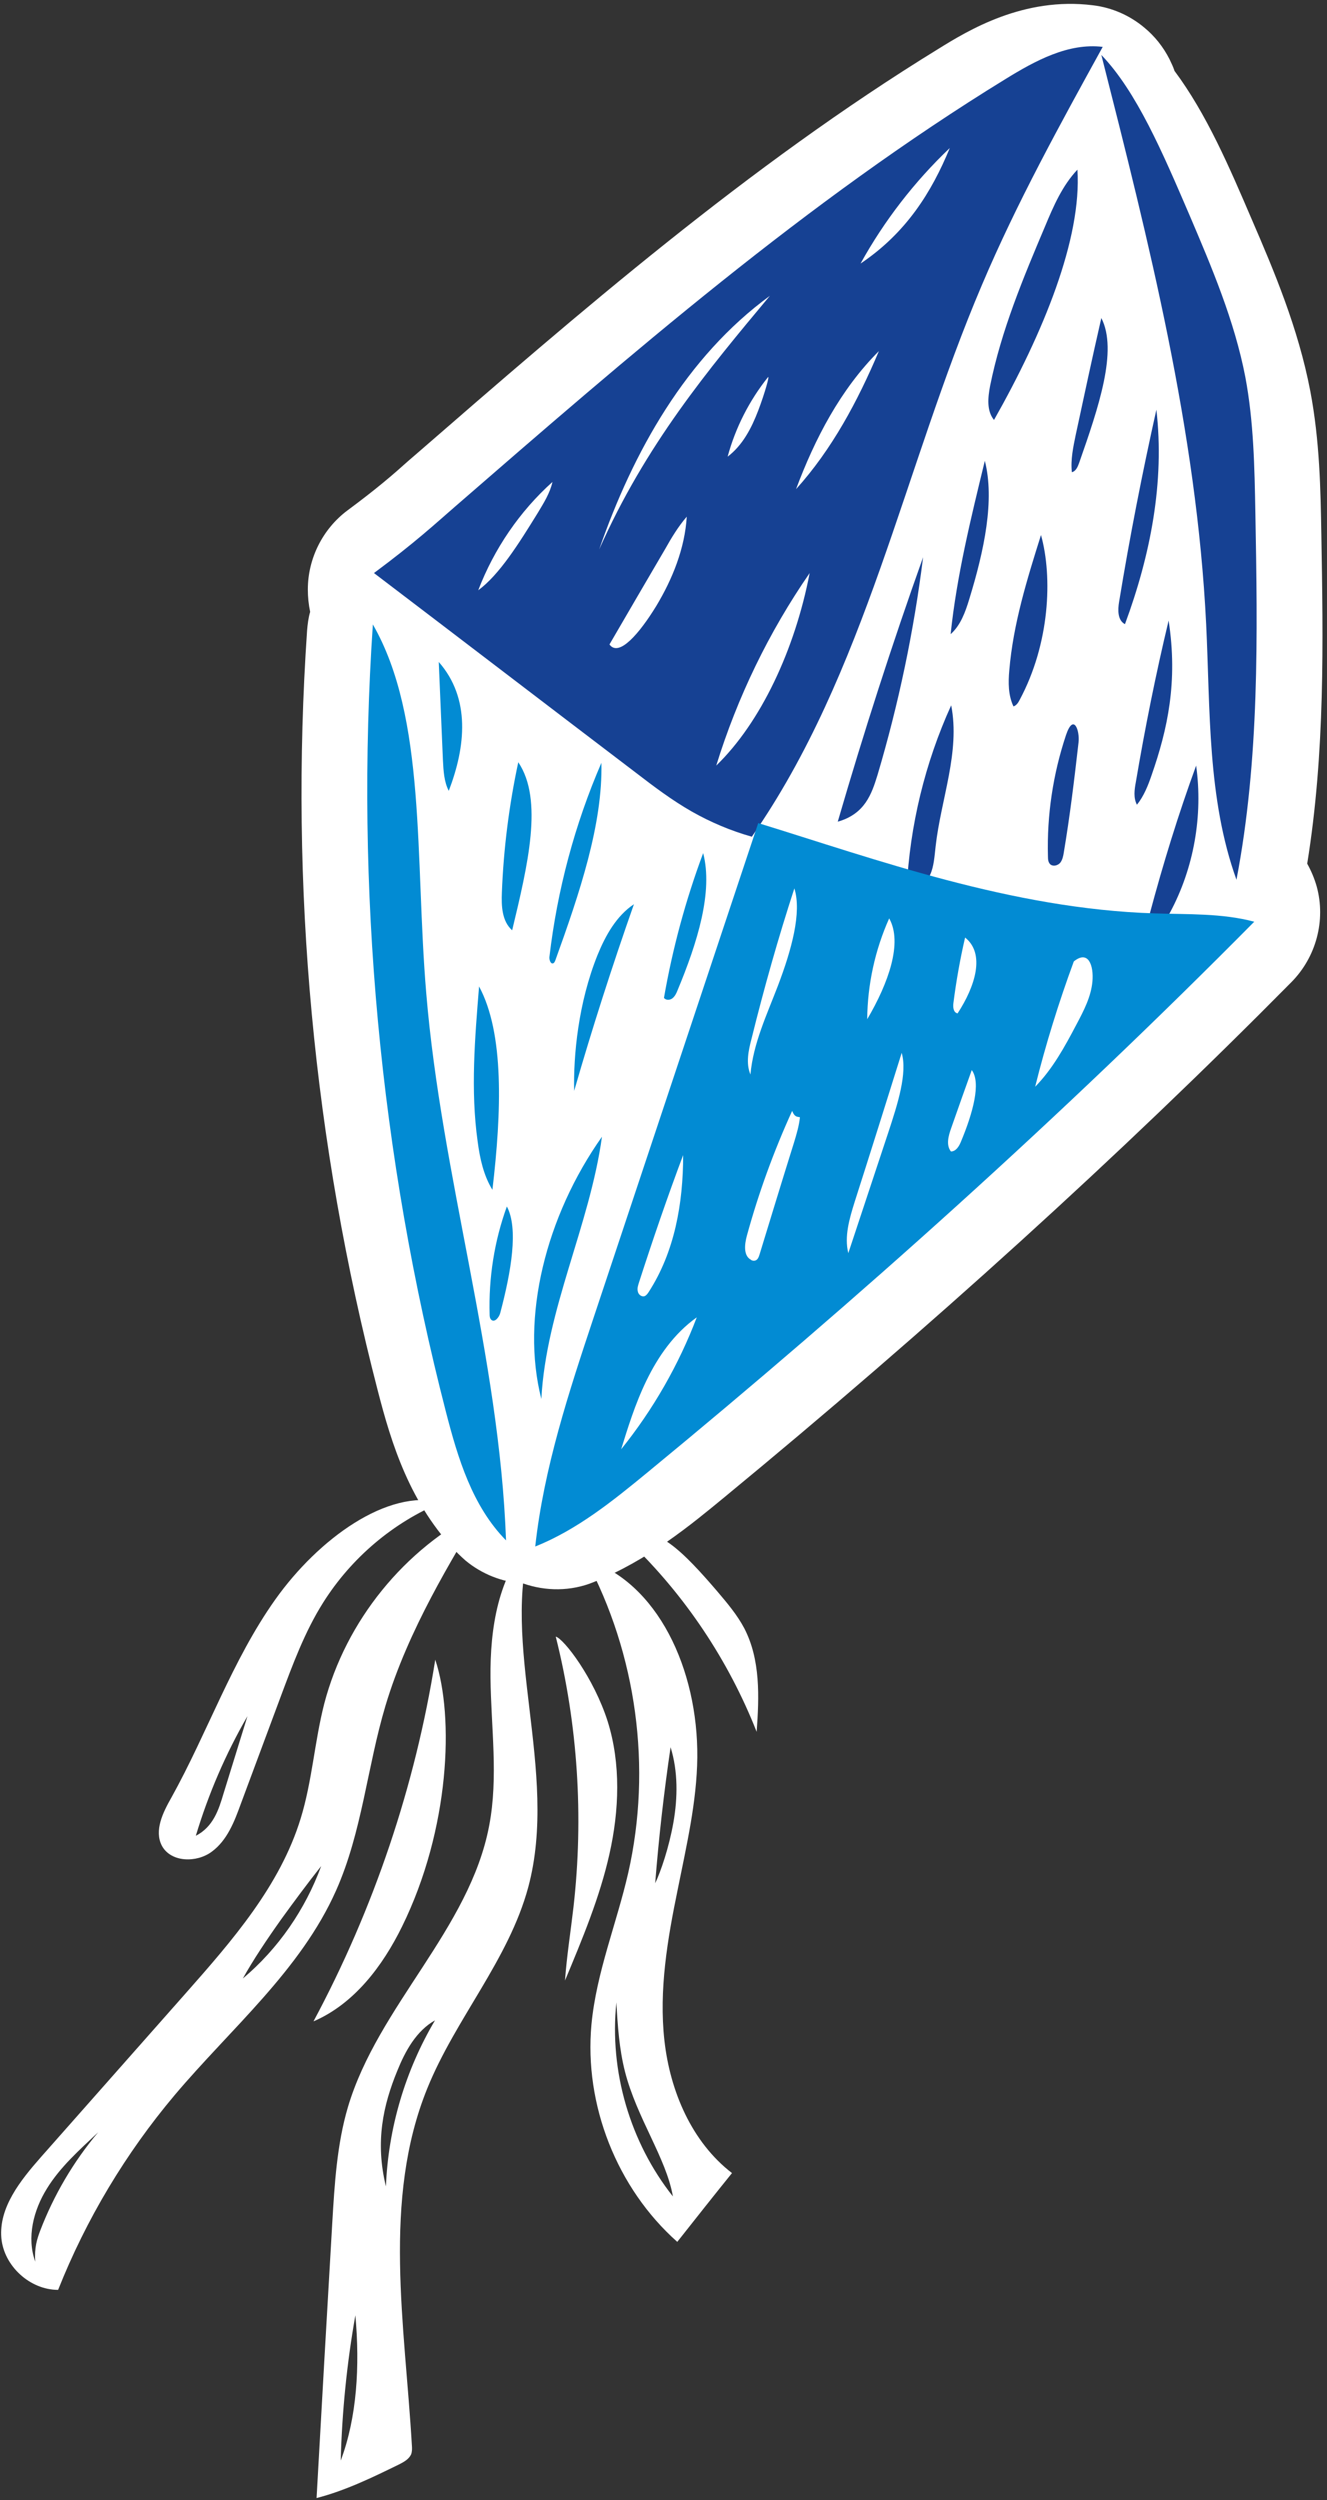 <svg width="232" height="437" viewBox="0 0 232 437" fill="none" xmlns="http://www.w3.org/2000/svg">
<rect x="0" y="0" width="232" height="437" fill="#333333" stroke="none"/>
<g clip-path="url(#clip0_105_271)">
<path d="M53.819 103.048C53.819 104.349 53.953 105.65 54.223 106.951C53.909 108.028 53.774 109.15 53.684 110.272C50.63 155.052 54.807 199.697 66.036 243.041C68.416 252.285 71.65 262.964 80.094 271.579C80.543 272.027 80.948 272.386 81.397 272.79C84.271 275.168 87.82 276.559 91.458 276.783C95.41 278.174 99.812 278.174 103.765 276.559C113.332 272.745 120.922 266.419 126.492 261.842C162.559 232.138 195.931 201.851 225.755 171.698C230.112 167.301 231.819 160.885 230.202 154.962C229.797 153.526 229.213 152.18 228.54 150.969C231.684 131.45 231.324 112.111 231.01 93.356C230.875 85.638 230.741 77.113 229.079 68.363C226.968 57.325 222.701 47.274 218.883 38.435C214.975 29.326 210.978 19.949 205.318 12.366C205.318 12.366 205.318 12.366 205.318 12.321C205.094 11.648 204.779 11.02 204.465 10.347C203.342 8.148 201.86 6.308 200.063 4.827C197.548 2.719 194.449 1.328 191.08 0.924C178.953 -0.602 169.251 5.321 164.041 8.552C130.759 29.012 101.205 54.678 72.683 79.446L71.381 80.568C68.731 82.946 65.946 85.369 60.736 89.228C56.424 92.458 53.819 97.618 53.819 103.048Z" fill="white"/>
<path d="M65.187 109.152C62.075 155.334 66.402 202.002 77.971 246.824C80.061 254.934 82.589 263.286 88.471 269.259C87.305 237.014 77.193 205.741 74.52 173.593C72.527 149.895 74.569 125.469 65.187 109.152Z" fill="#028BD3"/>
<path d="M94.645 244.542C95.471 228.856 103.103 214.239 105.242 198.7C95.422 212.588 90.999 230.313 94.645 244.542Z" fill="#028BD3"/>
<path d="M100.381 190.687C103.54 179.713 107.04 168.835 110.832 158.054C107.769 160.094 105.874 163.493 104.464 166.941C101.11 175.293 100.235 184.423 100.381 190.687Z" fill="#028BD3"/>
<path d="M90.61 133.238C89.006 140.716 88.034 148.389 87.742 156.013C87.645 158.344 87.742 161.015 89.541 162.617C92.263 151.254 95.034 139.794 90.61 133.238Z" fill="#028BD3"/>
<path d="M76.707 115.708C76.951 121.438 77.194 127.168 77.437 132.898C77.534 134.744 77.631 136.637 78.457 138.24C81.423 130.519 82.298 122.069 76.707 115.708Z" fill="#028BD3"/>
<path d="M83.756 172.428C83.027 181.46 82.249 190.59 83.513 199.574C83.902 202.487 84.534 205.449 86.089 207.975C87.694 194.377 88.18 180.635 83.756 172.428Z" fill="#028BD3"/>
<path d="M105.145 133.336C100.478 144.117 97.415 155.626 96.054 167.28C96.006 167.815 96.297 168.64 96.784 168.349C96.929 168.252 96.978 168.106 97.075 167.912C101.353 156.063 105.388 144.068 105.145 133.336Z" fill="#028BD3"/>
<path d="M122.936 149.119C119.873 157.326 117.589 165.775 116.082 174.419C116.374 174.856 117.103 174.856 117.54 174.516C117.978 174.176 118.221 173.691 118.415 173.205C121.964 164.707 124.686 155.869 122.936 149.119Z" fill="#028BD3"/>
<path d="M88.617 210.889C86.429 216.911 85.409 223.369 85.603 229.828C85.603 230.119 85.651 230.459 85.895 230.702C86.478 231.236 87.256 230.265 87.45 229.537C89.395 222.204 90.658 214.726 88.617 210.889Z" fill="#028BD3"/>
<path d="M192.547 9.602C200.859 42.332 209.22 75.354 210.873 109.104C211.602 124.158 211.068 139.6 216.172 153.78C220.206 132.705 219.866 111.046 219.477 89.582C219.331 81.667 219.186 73.703 217.727 65.933C215.831 56.075 211.845 46.702 207.908 37.476C203.29 26.744 198.72 16.012 192.547 9.602Z" fill="#164193"/>
<path d="M146.464 143.631C150.985 128.092 155.943 112.649 161.387 97.401C159.783 110.27 157.109 123.041 153.415 135.473C152.394 138.775 151.228 142.272 146.464 143.631Z" fill="#164193"/>
<path d="M172.179 80.551C169.748 90.554 167.269 100.607 166.199 110.853C167.949 109.299 168.776 106.968 169.456 104.734C172.081 96.188 173.929 87.398 172.179 80.551Z" fill="#164193"/>
<path d="M188.366 29.657C185.741 32.425 184.186 36.019 182.728 39.515C178.887 48.596 175.047 57.774 173.103 67.438C172.714 69.478 172.471 71.808 173.783 73.411C182.436 58.114 189.144 41.7 188.366 29.657Z" fill="#164193"/>
<path d="M192.547 55.589C190.991 62.388 189.533 69.186 188.075 75.985C187.637 78.122 187.151 80.356 187.394 82.541C188.075 82.395 188.415 81.618 188.658 80.938C192.061 71.226 195.463 61.271 192.547 55.589Z" fill="#164193"/>
<path d="M181.998 93.517C179.567 101.238 177.137 109.056 176.456 117.166C176.262 119.303 176.262 121.537 177.185 123.479C177.671 123.333 178.012 122.848 178.255 122.362C183.553 112.504 184.039 100.849 181.998 93.517Z" fill="#164193"/>
<path d="M158.519 155.384C159.054 144.312 161.727 133.337 166.297 123.285C167.901 131.443 164.498 139.698 163.575 147.954C163.186 151.402 163.137 155.141 158.519 155.384Z" fill="#164193"/>
<path d="M186.373 128.481C184.088 135.328 183.019 142.515 183.213 149.702C183.213 150.236 183.262 150.77 183.651 151.11C184.137 151.499 184.915 151.305 185.352 150.819C185.741 150.333 185.887 149.653 185.984 149.022C187.053 142.661 187.831 136.202 188.56 129.792C188.803 127.655 187.685 124.596 186.373 128.481Z" fill="#164193"/>
<path d="M204.311 108.472C202.075 117.796 200.179 127.265 198.575 136.735C198.332 138.046 198.137 139.454 198.769 140.668C199.984 139.163 200.713 137.318 201.345 135.472C204.116 127.508 205.963 119.204 204.311 108.472Z" fill="#164193"/>
<path d="M202.171 71.616C199.692 82.736 197.505 93.905 195.657 105.172C195.414 106.58 195.366 108.425 196.678 109.105C201.15 97.013 203.63 84.242 202.171 71.616Z" fill="#164193"/>
<path d="M201.005 159.753C203.338 151.012 206.012 142.32 209.123 133.821C210.338 142.562 208.734 151.74 204.554 159.51C204.408 159.753 204.262 159.996 204.019 160.044C203.727 160.142 203.436 159.802 201.005 159.753Z" fill="#164193"/>
<path d="M131.443 146.254C127.797 145.234 124.248 143.729 120.991 141.884C117.491 139.893 114.283 137.465 111.124 135.036C95.86 123.43 80.645 111.776 65.381 100.169C72.575 94.828 76.075 91.574 79.381 88.709C110.151 62 141.068 35.146 175.776 13.827C180.977 10.622 186.762 7.466 192.789 8.194C185.303 21.791 177.769 35.437 171.692 49.763C157.984 81.91 151.422 117.554 131.443 146.254ZM166.054 25.87C159.88 31.747 154.581 38.594 150.45 46.072C158.47 40.682 162.894 33.543 166.054 25.87ZM94.061 89.583C95.082 87.883 96.151 86.184 96.589 84.241C90.853 89.389 86.381 95.945 83.61 103.18C87.304 100.461 90.707 95.022 94.061 89.583ZM104.755 96.042C112.873 77.734 123.811 64.623 134.602 51.705C119.971 62.389 110.686 78.948 104.755 96.042ZM132.561 71.761C133.727 68.702 134.602 65.545 134.262 65.934C131.005 70.013 128.575 74.772 127.214 79.822C129.839 77.831 131.394 74.82 132.561 71.761ZM114.721 105.948C117.589 101.189 119.728 95.847 120.068 90.311C118.561 92.06 117.394 94.002 116.276 95.993C113.019 101.529 109.811 107.065 106.554 112.65C108.207 114.932 111.804 110.707 114.721 105.948ZM139.172 85.504C145.443 78.56 149.963 70.11 153.658 61.369C146.95 68.07 142.477 76.666 139.172 85.504ZM125.221 133.822C132.998 126.295 138.977 113.572 141.554 100.169C134.408 110.513 128.915 121.876 125.221 133.822Z" fill="#164193"/>
<path d="M113.213 257.363C107.137 262.365 100.866 267.415 93.575 270.329C95.082 256.586 99.457 243.329 103.832 230.169C113.408 201.42 122.984 172.623 132.561 143.875C152.928 150.139 176.845 158.88 201.831 159.657C207.664 159.852 213.643 159.609 219.282 161.114C185.692 195.059 150.109 227.012 113.213 257.363ZM168.727 163.882C167.852 167.67 167.171 171.506 166.685 175.343C166.588 176.071 166.685 176.994 167.414 177.14C170.526 172.381 172.275 166.699 168.727 163.882ZM155.456 160.532C152.977 166.068 151.665 172.089 151.616 178.159C155.359 171.798 157.838 164.756 155.456 160.532ZM131.199 187.823C131.686 182.384 134.067 177.382 136.012 172.283C138.394 166.019 140.192 159.512 138.88 155.287C136.061 163.931 133.581 172.72 131.394 181.559C130.859 183.598 130.373 185.832 131.199 187.823ZM113.408 225.847C117.929 218.854 119.436 210.404 119.436 201.906C116.665 209.287 114.137 216.668 111.707 224.195C111.561 224.681 111.366 225.215 111.512 225.749C111.609 226.284 112.144 226.721 112.679 226.575C113.019 226.429 113.213 226.138 113.408 225.847ZM131.977 220.359C132.463 220.262 132.658 219.728 132.804 219.242C134.797 212.735 136.79 206.179 138.831 199.672C139.269 198.215 139.706 196.758 139.852 195.301C139.463 195.156 138.977 195.399 138.491 194.185C135.283 201.226 132.609 208.559 130.567 216.037C130.179 217.494 129.936 219.485 131.297 220.213C131.442 220.359 131.734 220.408 131.977 220.359ZM108.595 253.332C114.186 246.388 118.658 238.57 121.818 230.266C113.797 235.996 110.783 246.339 108.595 253.332ZM148.31 219.048C150.644 212.055 152.928 205.062 155.262 198.069C156.963 192.922 158.664 187.58 157.644 184.035C154.921 192.728 152.199 201.42 149.428 210.064C148.505 213.026 147.581 216.134 148.31 219.048ZM166.296 197.195C165.81 198.555 165.373 200.158 166.248 201.275C167.123 201.275 167.657 200.4 167.998 199.575C170.088 194.573 171.546 189.28 169.894 187.046C168.678 190.445 167.463 193.845 166.296 197.195ZM180.977 189.96C184.039 186.852 186.178 182.918 188.22 179.033C189.484 176.654 190.748 174.226 190.991 171.555C191.234 168.836 190.31 165.97 187.734 168.059C185.109 175.197 182.824 182.53 180.977 189.96Z" fill="#028BD3"/>
<path d="M76.097 290.11C72.594 312.186 65.362 333.634 54.807 353.332C61.904 350.281 66.889 343.685 70.303 336.73C78.657 319.724 79.421 300.071 76.097 290.11Z" fill="white"/>
<path d="M97.162 286.072C101.025 301.462 102.058 317.57 100.262 333.365C99.768 337.627 99.094 341.89 98.779 346.197C101.789 338.973 104.843 331.704 106.55 324.077C108.257 316.449 108.571 308.327 106.235 300.879C103.81 293.296 98.645 286.52 97.162 286.072Z" fill="white"/>
<path d="M110.143 269.605C119.8 278.893 127.391 290.29 132.286 302.719C132.735 296.571 132.96 290.11 130.13 284.636C128.873 282.258 127.121 280.194 125.369 278.13C119.935 271.803 113.736 265.073 110.143 269.605Z" fill="white"/>
<path d="M118.407 391.875C107.852 382.497 102.103 367.914 103.406 353.87C104.259 344.806 107.807 336.236 109.829 327.397C114.006 309 111.311 289.168 102.418 272.566C114.994 276.514 122.046 291.815 121.911 307.205C121.821 314.968 120.024 322.596 118.497 330.224C116.701 338.928 115.174 347.857 116.162 356.697C117.15 365.536 120.923 374.42 127.974 379.85C124.785 383.798 121.596 387.836 118.407 391.875ZM114.545 329.192C115.533 327.128 116.97 322.91 117.734 318.557C118.497 314.205 118.542 309.628 117.24 305.411C116.072 313.308 115.174 321.25 114.545 329.192ZM117.644 383.933C116.476 377.202 111.311 370.203 109.245 362.036C108.257 358.133 107.987 354.05 107.763 350.011C106.505 362.036 110.143 374.465 117.644 383.933Z" fill="white"/>
<path d="M37.021 323.673C34.371 325.647 29.879 325.557 28.307 322.641C26.915 319.993 28.487 316.808 29.969 314.205C36.302 302.808 40.569 290.245 48.115 279.611C55.661 268.976 67.788 260.182 77.22 262.605C68.731 266.105 61.41 272.342 56.514 280.104C53.28 285.219 51.169 290.963 49.058 296.616C46.722 302.853 44.432 309.09 42.096 315.327C40.973 318.423 39.716 321.698 37.021 323.673ZM39.087 313.487C40.479 309 41.872 304.468 43.264 299.981C39.446 306.577 36.437 313.577 34.236 320.891C37.29 319.32 38.233 316.359 39.087 313.487Z" fill="white"/>
<path d="M10.161 400.266C5.221 400.266 0.684 396.093 0.235 391.202C-0.214 385.863 3.559 381.151 7.107 377.113C15.596 367.511 24.04 357.953 32.529 348.351C40.659 339.153 48.968 329.596 52.562 317.885C54.583 311.334 54.987 304.424 56.694 297.783C60.467 283.335 70.707 270.682 84.092 263.996C79.106 272.476 71.381 284.771 67.384 298.187C64.195 308.866 63.296 320.263 58.76 330.448C52.562 344.403 40.344 354.588 30.508 366.254C21.974 376.395 15.057 387.927 10.161 400.266ZM56.155 326.186C53.774 329.192 51.483 332.288 49.238 335.384C46.678 338.974 44.252 342.608 42.456 345.839C48.654 340.634 53.37 333.769 56.155 326.186ZM6.164 395.33C5.984 392.907 6.478 391.382 7.017 389.946C9.398 383.709 12.856 377.831 17.168 372.716C13.934 375.767 10.521 378.773 8.185 382.587C5.849 386.356 4.637 391.112 6.164 395.33Z" fill="white"/>
<path d="M69.764 430.777C65.093 433.066 60.377 435.354 55.346 436.655C56.245 420.637 57.143 404.663 58.086 388.645C58.49 381.824 58.895 374.869 60.826 368.318C66.081 350.64 82.116 337.224 85.529 319.096C87.146 310.616 85.844 301.911 85.754 293.296C85.664 284.681 87.056 275.393 92.985 269.111C87.236 287.014 97.791 309.629 92.357 329.865C88.943 342.563 79.645 352.838 74.705 365.043C66.8 384.516 70.797 406.458 72.01 427.457C72.055 427.995 72.055 428.534 71.875 429.027C71.471 429.88 70.573 430.373 69.764 430.777ZM67.473 382.183C67.878 371.998 70.842 361.947 76.052 353.152C72.773 354.992 70.842 358.537 69.45 361.992C67.024 367.915 65.542 374.331 67.473 382.183ZM59.568 430.104C62.398 422.611 62.937 413.592 62.129 404.708C60.646 413.099 59.793 421.579 59.568 430.104Z" fill="white"/>
</g>
<defs>
<clipPath id="clip0_105_271">
<rect width="231" height="436" fill="white" transform="matrix(-1 -8.74228e-08 -8.74228e-08 1 231.19 0.655)"/>
</clipPath>
</defs>
</svg>
